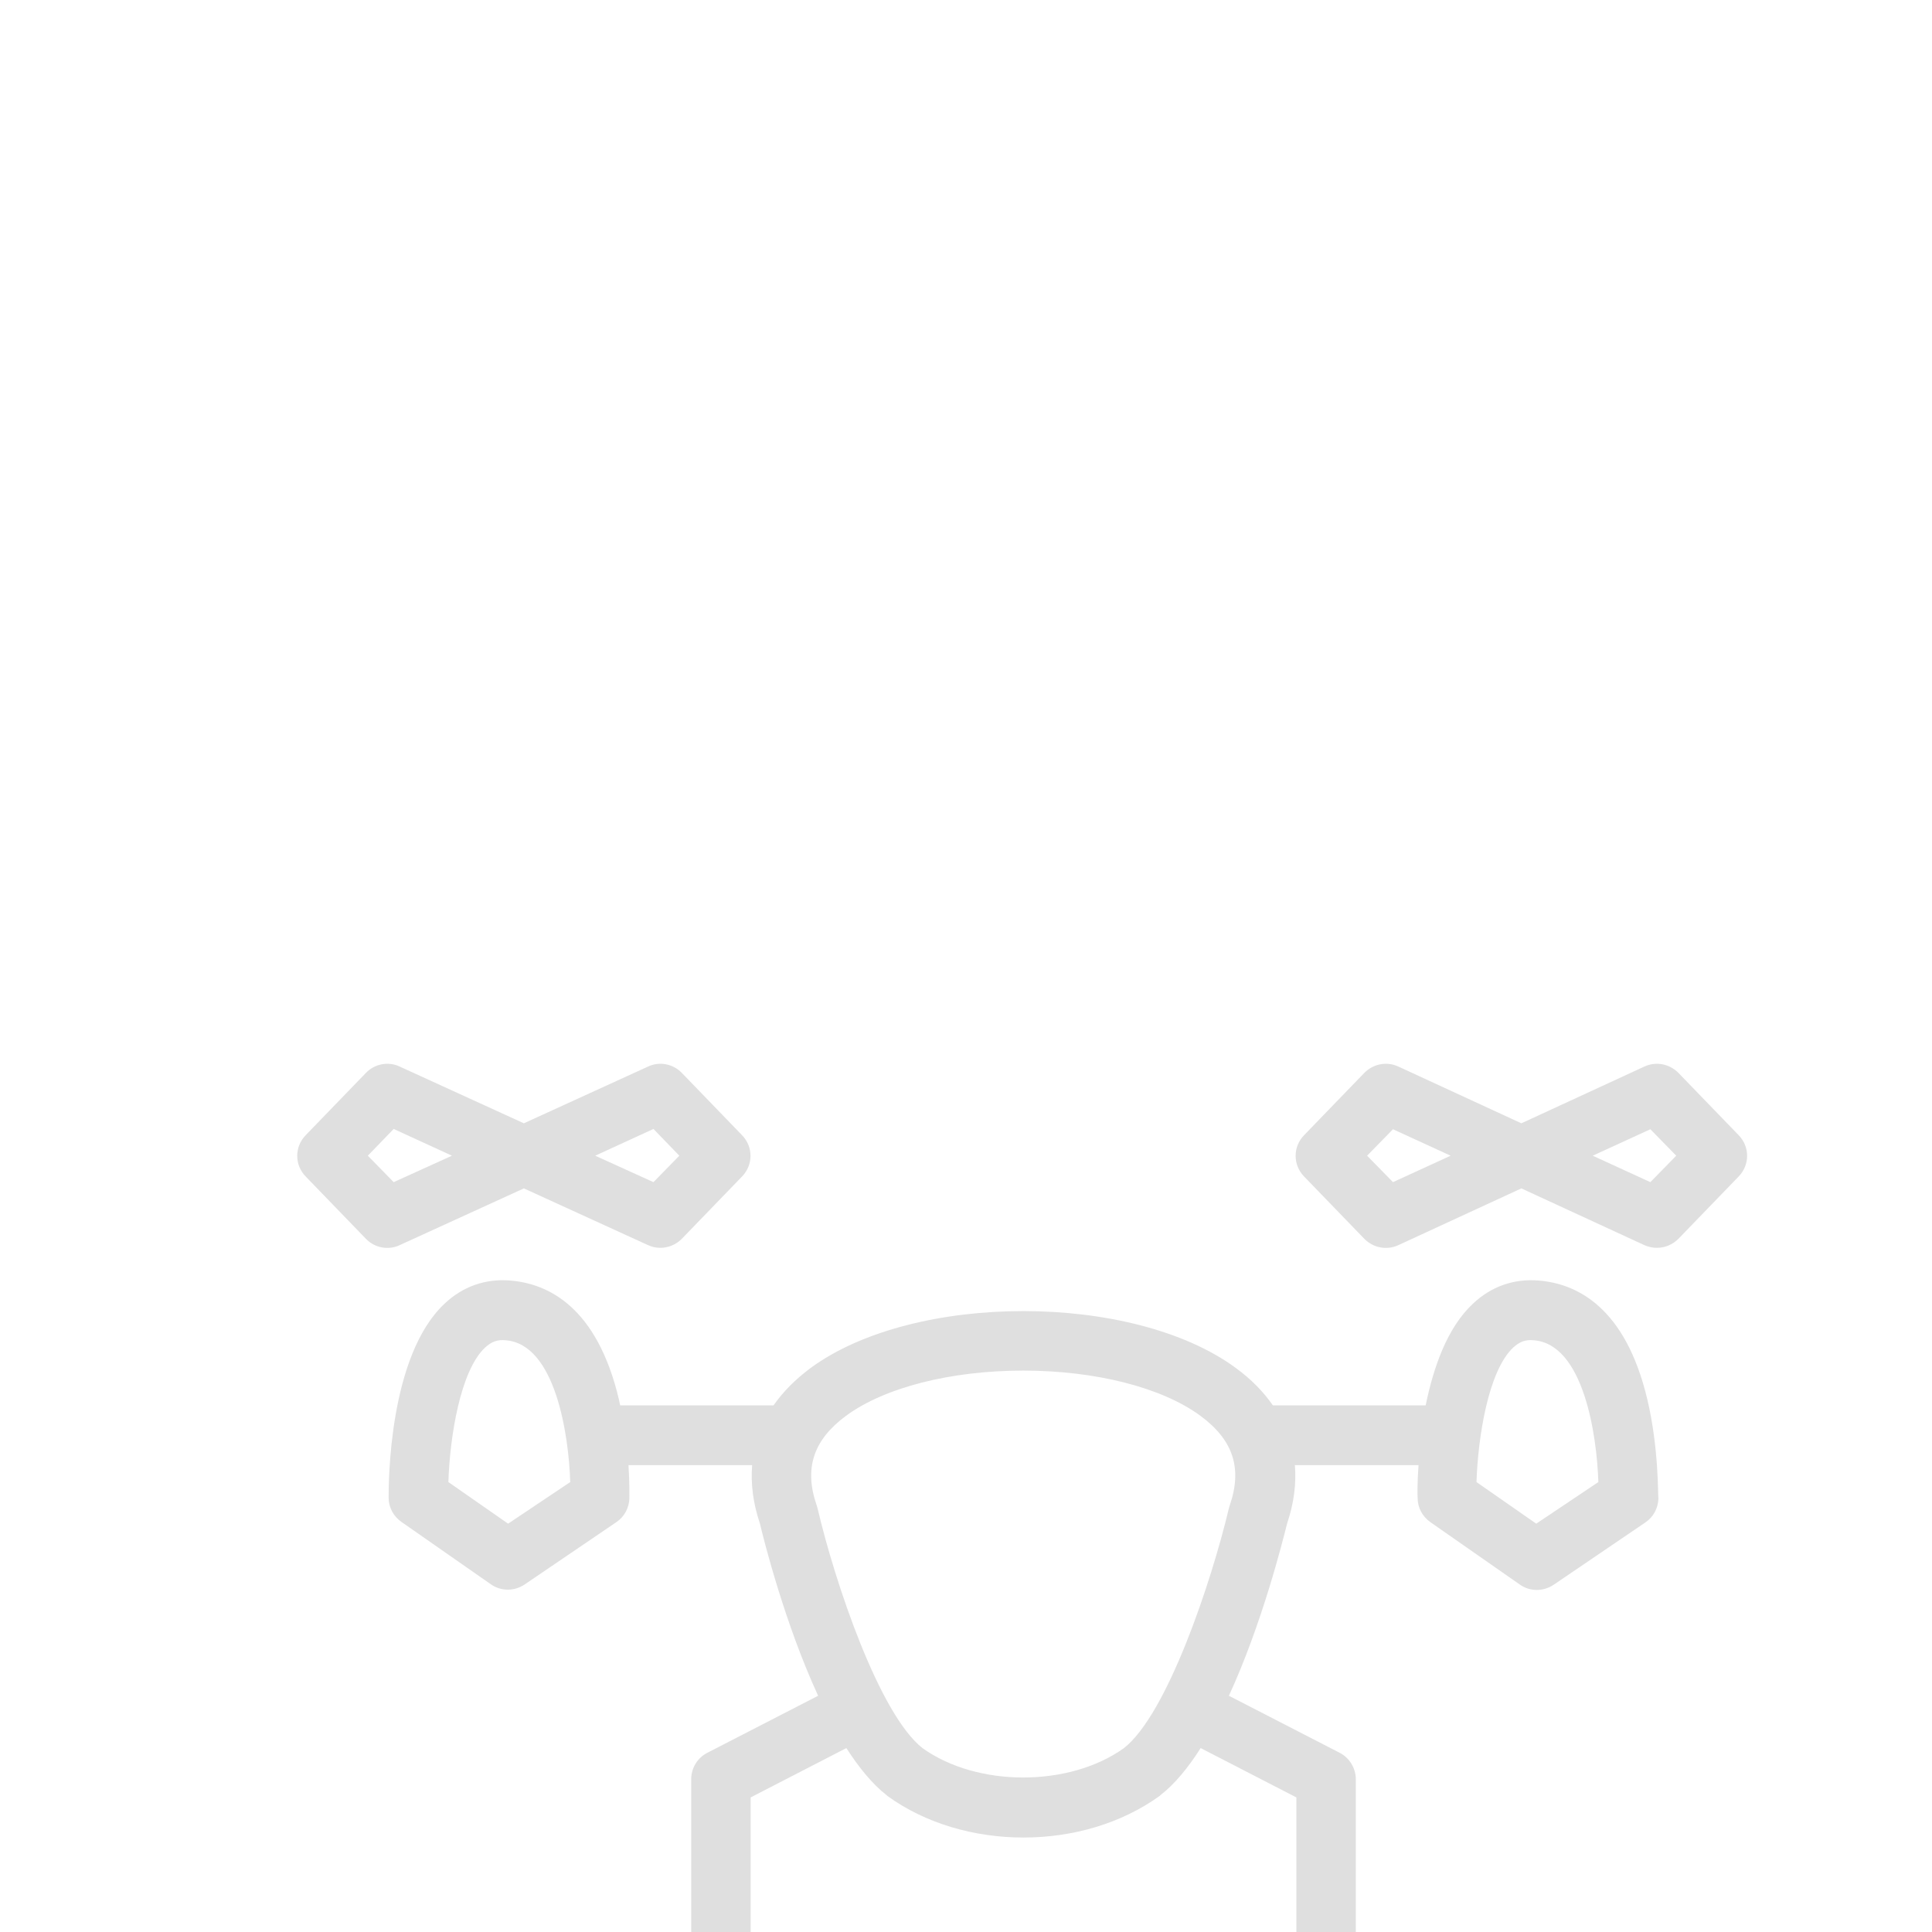 <?xml version="1.0" encoding="iso-8859-1"?>
<!-- Uploaded to: SVG Repo, www.svgrepo.com, Generator: SVG Repo Mixer Tools -->
<svg fill="#dfdfdf" height="75px" width="75px" version="1.1" id="Layer_1" xmlns="http://www.w3.org/2000/svg" xmlns:xlink="http://www.w3.org/1999/xlink" 
	 viewBox="0 0 650 650" xml:space="preserve">
<g transform="translate(100 -275)">
	<g>
		<g>
			<path d="M76.25,674.822l41.8,19.1c1.3,0.6,2.7,0.9,4.1,0.9c2.7,0,5.3-1.1,7.2-3l20.3-21c3.8-3.9,3.8-10,0-13.9l-20.3-21
				c-2.9-3-7.5-3.9-11.3-2.1l-41.8,19.1l-41.8-19.1c-3.8-1.8-8.4-0.9-11.3,2.1l-20.3,21c-3.8,3.9-3.8,10,0,13.9l20.3,21
				c2.9,3,7.5,3.9,11.3,2.1L76.25,674.822z M119.85,654.822l8.7,9l-8.7,8.9l-19.6-8.9L119.85,654.822z M23.75,663.822l8.7-9l19.6,9
				l-19.6,8.9L23.75,663.822z"/>
			<path d="M484.95,656.922l-20.3-21c-3-3-7.5-3.9-11.4-2.1l-41.4,19.1l-41.4-19.1c-3.9-1.8-8.4-0.9-11.4,2.1l-20.3,21
				c-3.8,3.9-3.8,10,0,13.9l20.3,21c3,3,7.5,3.9,11.4,2.1l41.4-19.1l41.4,19.1c1.4,0.6,2.8,0.9,4.2,0.9c2.7,0,5.3-1.1,7.2-3l20.3-21
				C488.75,666.922,488.75,660.822,484.95,656.922z M368.65,672.722l-8.7-8.9l8.7-8.9l19.4,8.9L368.65,672.722z M455.25,672.722
				l-19.4-8.9l19.4-8.9l8.7,8.9L455.25,672.722z"/>
			<path d="M454.25,745.922c-7.4-31.4-24-39.1-36.6-40.1c-8.3-0.7-16,2-22.1,7.8c-8.7,8.1-13.3,21.5-15.9,34.2h-51.4
				c-3.2-4.6-7.3-8.8-12.5-12.6c-34.7-25.5-108.2-25.5-143,0c-5.1,3.8-9.3,8-12.5,12.6h-51.6c-0.1-0.6-0.3-1.2-0.4-1.9
				c-7.4-31.4-24-39.1-36.6-40.1c-8.3-0.7-16,2-22.1,7.8c-18.8,17.6-18.8,60.4-18.8,65.3c0,3.2,1.6,6.2,4.3,8.1l30.1,21
				c1.7,1.2,3.7,1.8,5.7,1.8s3.9-0.6,5.6-1.7l30.9-21c2.7-1.8,4.3-4.8,4.4-8c0-0.3,0.1-4.8-0.3-11.2h41.6
				c-0.5,6.2,0.3,12.8,2.6,19.6c1.4,5.9,8.4,33.7,19.6,58l-37.3,19.2c-3.3,1.7-5.4,5.1-5.4,8.9v52c0,5.5,4.5,10,10,10s10-4.5,10-10
				v-45.9l32.2-16.6c4.2,6.5,8.7,12.1,13.6,15.9c0.1,0.1,0.2,0.1,0.2,0.2c12.8,9.3,29.3,14,45.8,14s32.9-4.7,45.8-14
				c0.1-0.1,0.2-0.1,0.2-0.2c4.9-3.8,9.4-9.3,13.6-15.9l32.2,16.6v45.9c0,5.5,4.5,10,10,10s10-4.5,10-10v-52c0-3.7-2.1-7.2-5.4-8.9
				l-37.3-19.2c11.2-24.3,18.1-52.1,19.6-58c2.3-6.8,3.1-13.4,2.6-19.6h41.6c-0.4,5.7-0.4,9.8-0.3,11.1c0,3.2,1.6,6.2,4.3,8.1
				l30.1,21c1.7,1.2,3.7,1.8,5.7,1.8s3.9-0.6,5.6-1.7l30.9-21c2.7-1.8,4.3-4.8,4.4-8C457.75,778.322,458.15,762.422,454.25,745.922
				L454.25,745.922z M70.95,787.622l-20.1-14c0.5-15.2,4-37.5,12.4-45.3c2.1-1.9,4.1-2.7,6.9-2.4c16.7,1.3,21.2,31.8,21.7,47.7
				L70.95,787.622z M313.75,781.422c-0.1,0.3-0.2,0.6-0.3,1c-6,25.2-20.8,69.3-35.3,80.7c-18.4,13.2-49.4,13.2-67.8,0
				c-14.5-11.4-29.4-55.5-35.3-80.7c-0.1-0.3-0.2-0.6-0.3-1c-4.3-12.4-1.1-22,9.9-30.1c12.9-9.5,35.2-15.2,59.6-15.2
				c24.4,0,46.7,5.7,59.6,15.2C314.85,759.422,318.05,768.922,313.75,781.422z M416.85,787.622l-20.1-14c0.5-15.2,4-37.5,12.4-45.3
				c2.1-1.9,4.1-2.7,6.9-2.4c16.7,1.3,21.2,31.8,21.7,47.7L416.85,787.622z"/>
		</g>
	</g>
</g>
</svg>